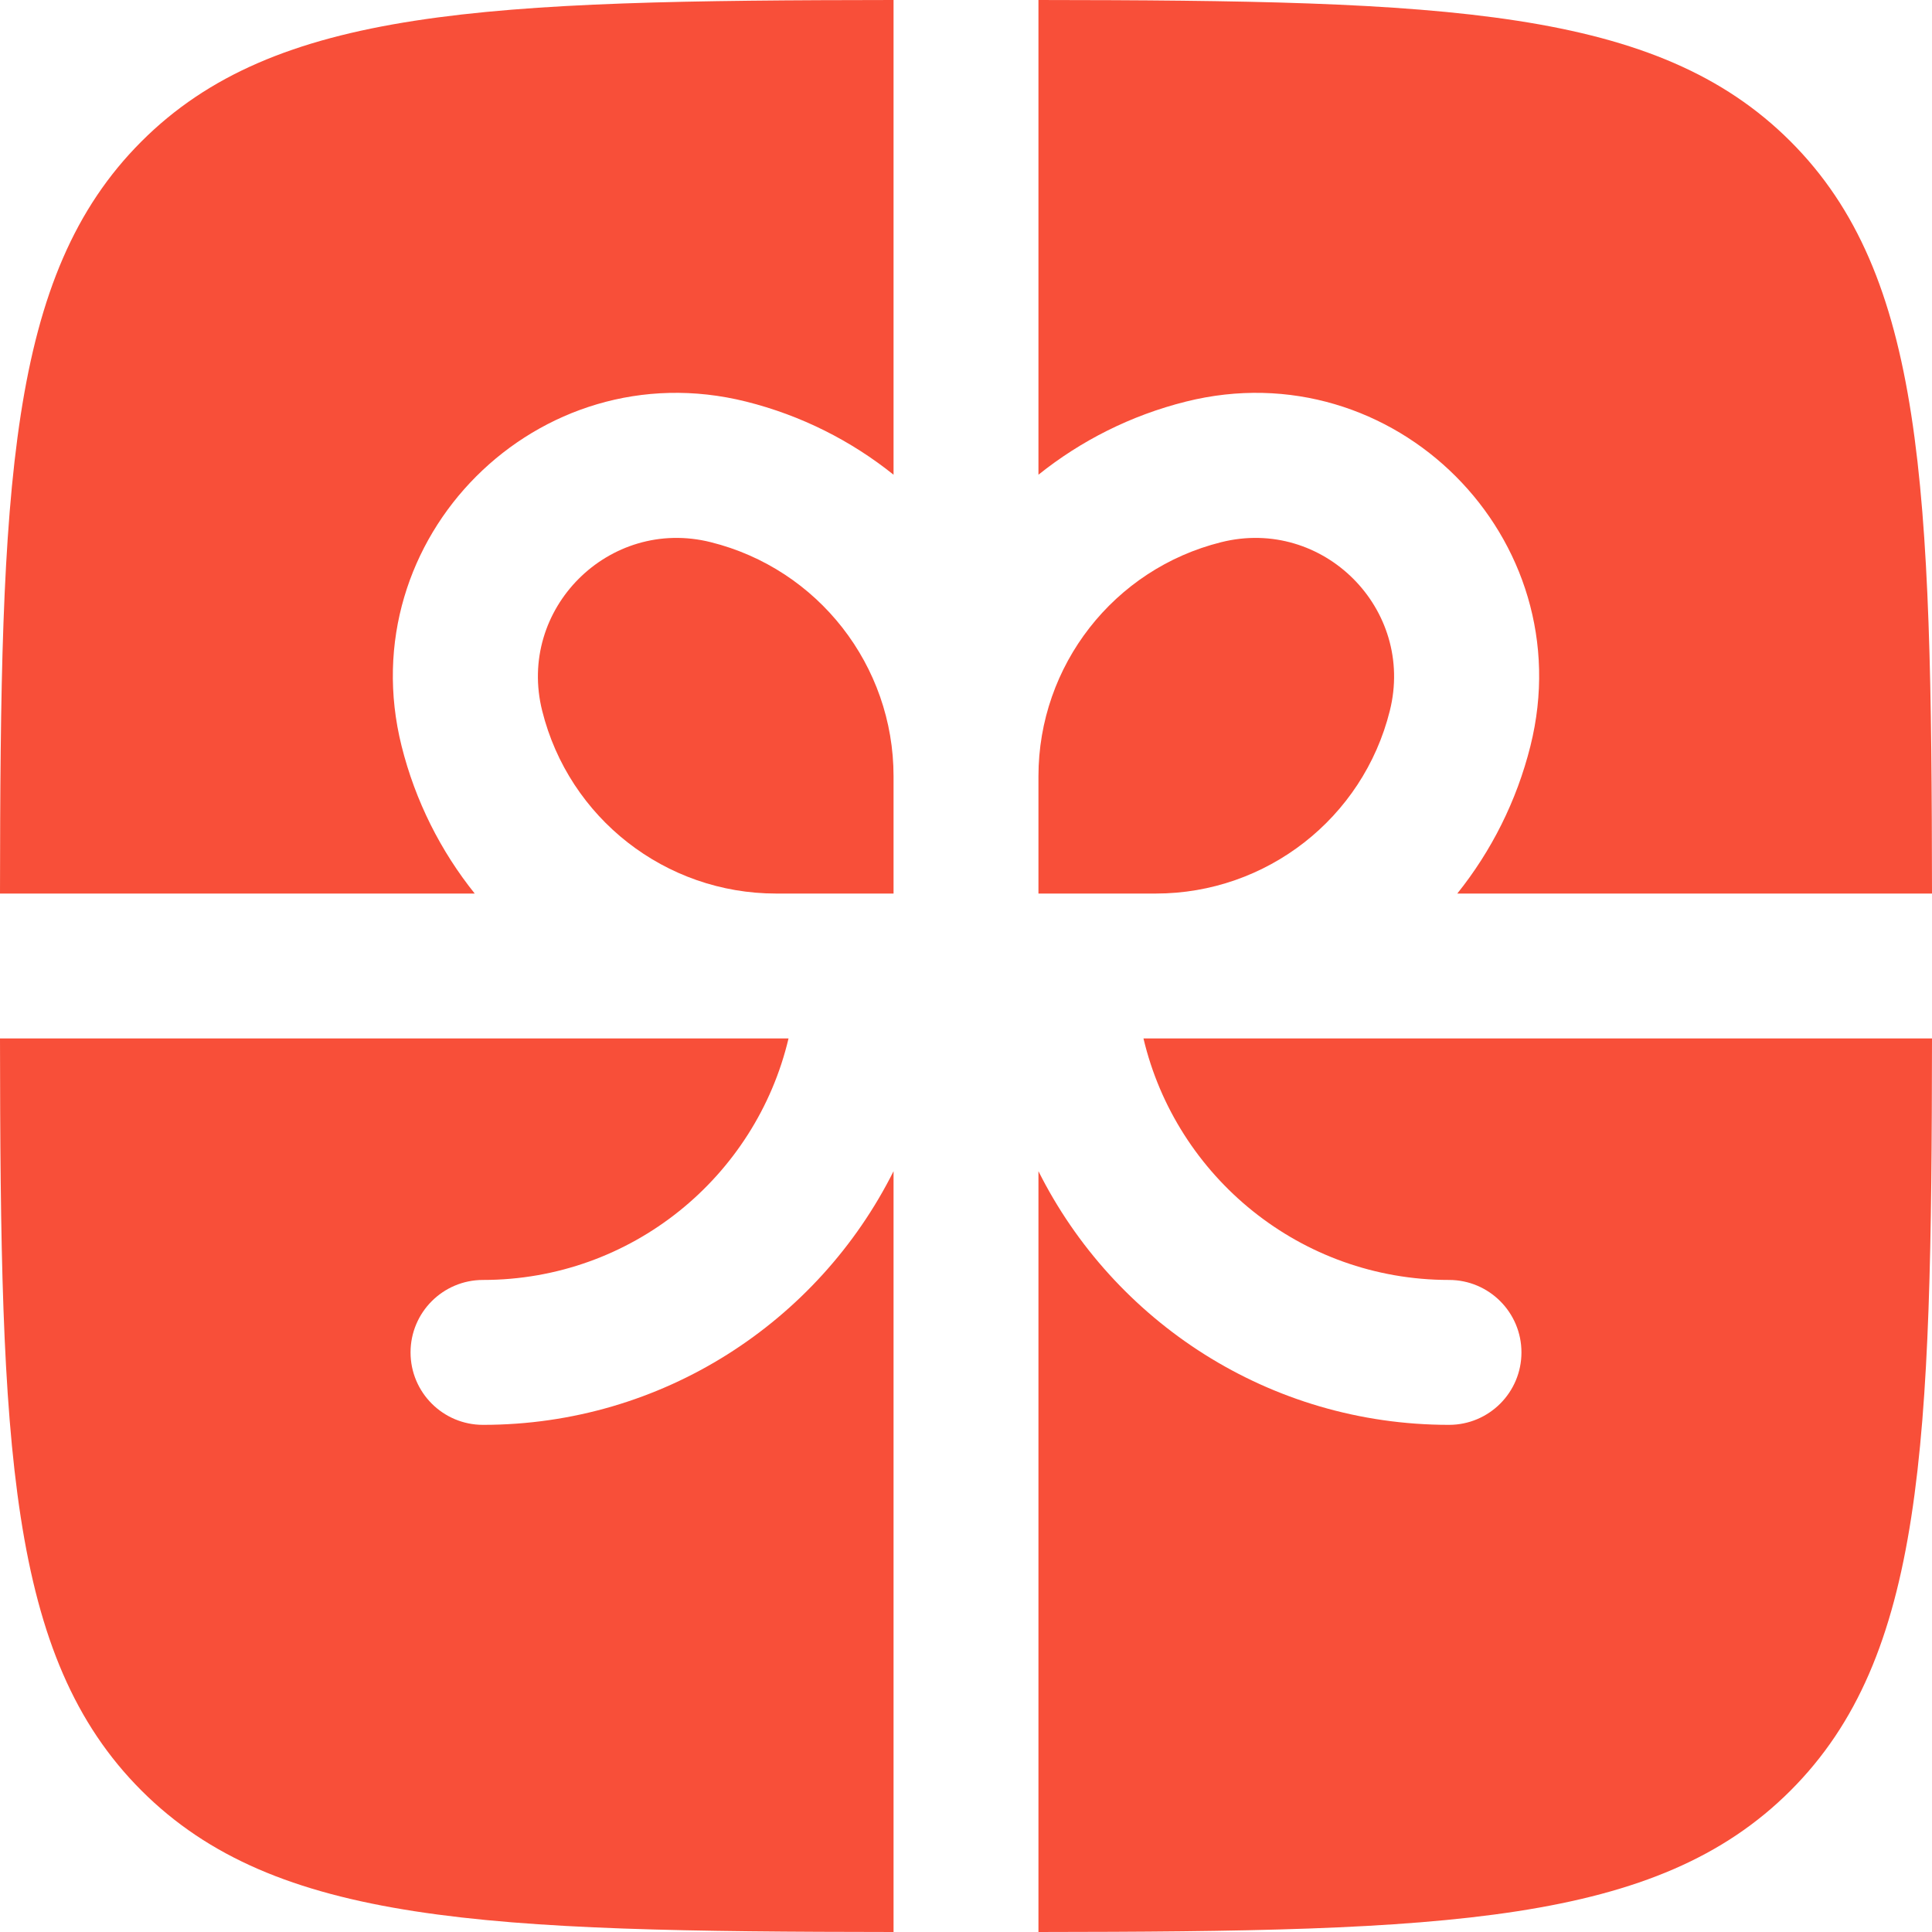 <svg width="14" height="14" viewBox="0 0 14 14" fill="none" xmlns="http://www.w3.org/2000/svg">
<path d="M6.475 0C3.522 0.003 1.994 0.056 1.025 1.025C0.056 1.994 0.003 3.522 0 6.475H3.44C3.194 6.168 3.01 5.806 2.91 5.406C2.533 3.899 3.899 2.533 5.406 2.91C5.806 3.01 6.168 3.194 6.475 3.44V0Z" fill="#F84F39"/>
<path d="M0 7.525C0.003 10.478 0.056 12.006 1.025 12.975C1.994 13.944 3.522 13.997 6.475 14V8.487C5.929 9.577 4.802 10.325 3.5 10.325C3.21 10.325 2.975 10.09 2.975 9.8C2.975 9.51 3.21 9.275 3.5 9.275C4.576 9.275 5.477 8.528 5.714 7.525H0Z" fill="#F84F39"/>
<path d="M7.525 14C10.478 13.997 12.006 13.944 12.975 12.975C13.944 12.006 13.997 10.478 14 7.525H8.286C8.523 8.528 9.424 9.275 10.5 9.275C10.79 9.275 11.025 9.51 11.025 9.8C11.025 10.09 10.79 10.325 10.5 10.325C9.198 10.325 8.071 9.577 7.525 8.487V14Z" fill="#F84F39"/>
<path d="M14 6.475C13.997 3.522 13.944 1.994 12.975 1.025C12.006 0.056 10.478 0.003 7.525 0V3.44C7.832 3.194 8.194 3.01 8.594 2.91C10.101 2.533 11.467 3.899 11.09 5.406C10.99 5.806 10.806 6.168 10.56 6.475H14Z" fill="#F84F39"/>
<path d="M5.151 3.929C5.929 4.123 6.475 4.823 6.475 5.625V6.475H5.624C4.822 6.475 4.123 5.929 3.929 5.151C3.744 4.413 4.413 3.744 5.151 3.929Z" fill="#F84F39"/>
<path d="M7.525 5.625V6.475H8.375C9.177 6.475 9.877 5.929 10.071 5.151C10.256 4.413 9.587 3.744 8.849 3.929C8.071 4.123 7.525 4.823 7.525 5.625Z" fill="#F84F39"/>
</svg>
